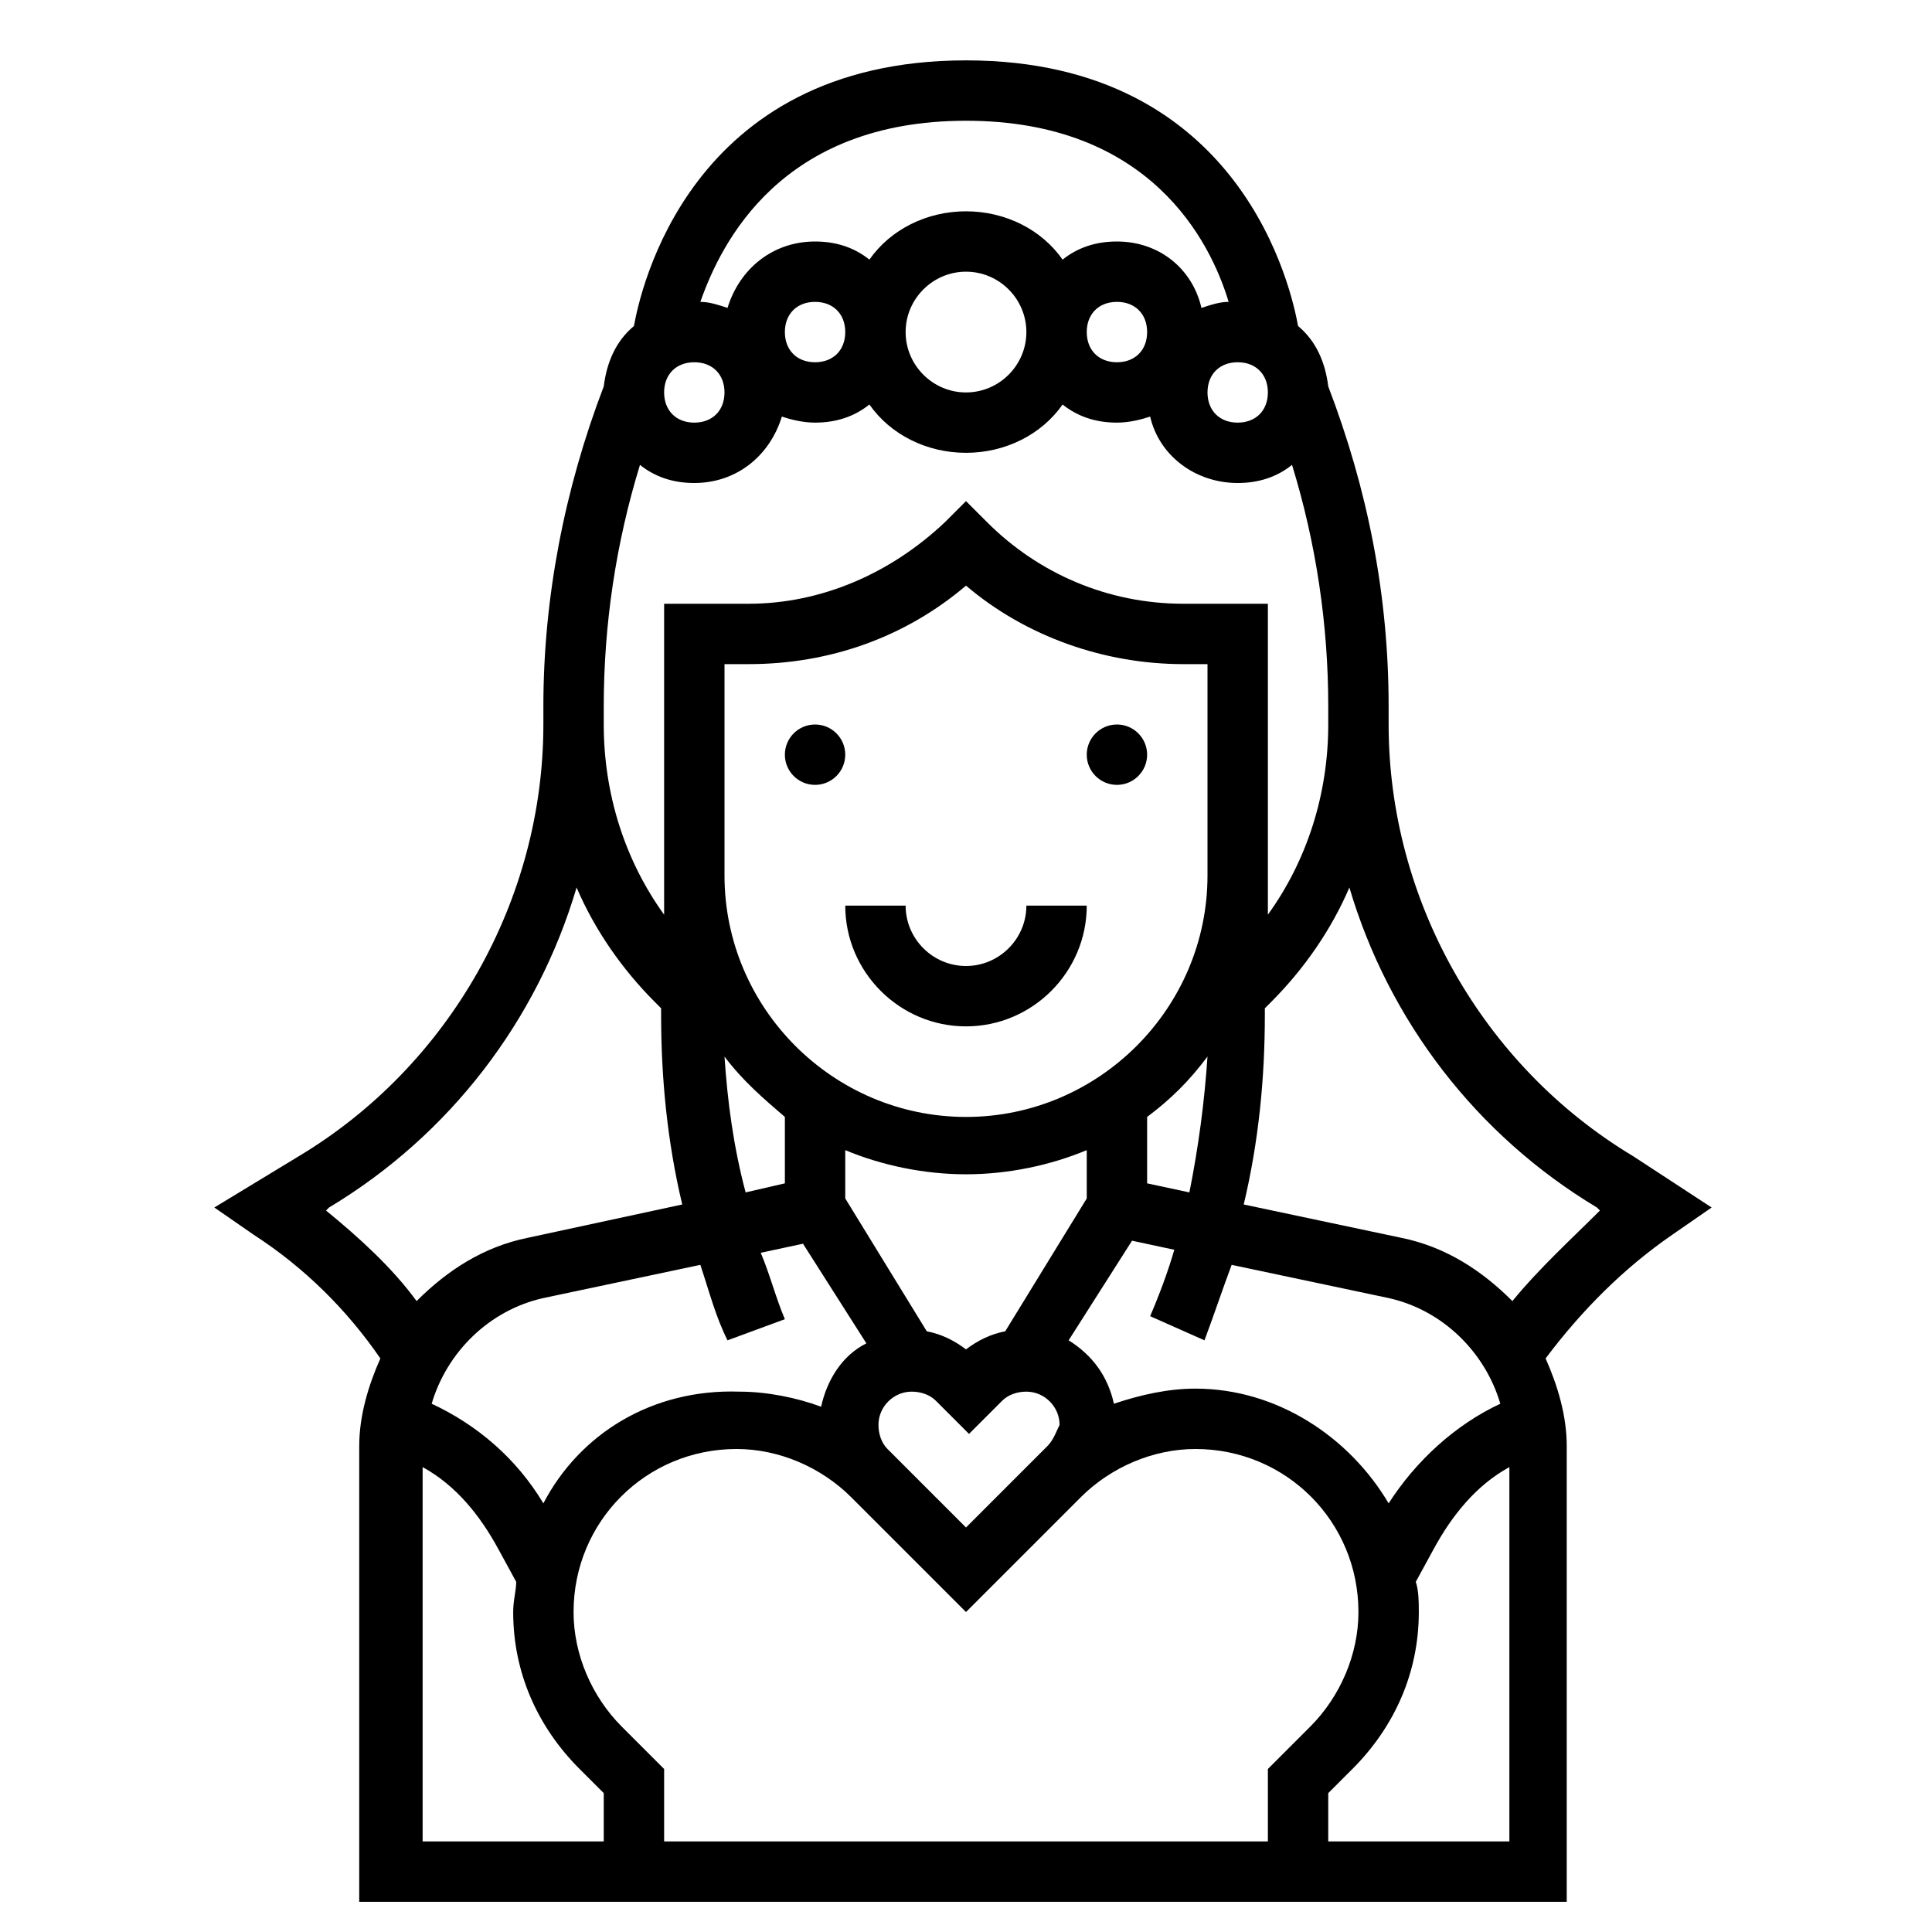 <?xml version="1.0" encoding="utf-8"?>
<!-- Generator: Adobe Illustrator 25.2.3, SVG Export Plug-In . SVG Version: 6.00 Build 0)  -->
<svg version="1.1" id="Layer_1" xmlns="http://www.w3.org/2000/svg" xmlns:xlink="http://www.w3.org/1999/xlink" x="0px" y="0px"
	 viewBox="0 0 64 64" style="enable-background:new 0 0 64 64;" xml:space="preserve">
<g>
	<path d="M54.1,38.3c-5-3-8.1-8.5-8.1-14.3v-0.6c0-3.7-0.7-7.2-2-10.6c-0.1-0.8-0.4-1.5-1-2C42.8,9.7,41.2,2,32,2s-10.8,7.7-11,8.8
		c-0.6,0.5-0.9,1.2-1,2c-1.3,3.4-2,7-2,10.6V24c0,5.8-3.1,11.3-8.1,14.3L7.1,40l1.3,0.9c1.7,1.1,3.1,2.5,4.2,4.1
		c-0.4,0.9-0.7,1.9-0.7,2.9V63h40V47.9c0-1-0.3-2-0.7-2.9c1.2-1.6,2.6-3,4.2-4.1l1.3-0.9L54.1,38.3z M37,12c-0.6,0-1-0.4-1-1
		s0.4-1,1-1s1,0.4,1,1S37.6,12,37,12z M41,12c0.6,0,1,0.4,1,1s-0.4,1-1,1s-1-0.4-1-1S40.4,12,41,12z M32,4c6.1,0,8.1,4,8.7,6
		c-0.3,0-0.6,0.1-0.9,0.2C39.5,8.9,38.4,8,37,8c-0.7,0-1.3,0.2-1.8,0.6C34.5,7.6,33.3,7,32,7s-2.5,0.6-3.2,1.6C28.3,8.2,27.7,8,27,8
		c-1.4,0-2.5,0.9-2.9,2.2c-0.3-0.1-0.6-0.2-0.9-0.2C23.9,8,25.9,4,32,4z M34,11c0,1.1-0.9,2-2,2s-2-0.9-2-2s0.9-2,2-2S34,9.9,34,11z
		 M28,11c0,0.6-0.4,1-1,1s-1-0.4-1-1s0.4-1,1-1S28,10.4,28,11z M23,12c0.6,0,1,0.4,1,1s-0.4,1-1,1s-1-0.4-1-1S22.4,12,23,12z
		 M20,23.4c0-2.7,0.4-5.4,1.2-8c0.5,0.4,1.1,0.6,1.8,0.6c1.4,0,2.5-0.9,2.9-2.2c0.3,0.1,0.7,0.2,1.1,0.2c0.7,0,1.3-0.2,1.8-0.6
		c0.7,1,1.9,1.6,3.2,1.6s2.5-0.6,3.2-1.6c0.5,0.4,1.1,0.6,1.8,0.6c0.4,0,0.8-0.1,1.1-0.2c0.3,1.3,1.5,2.2,2.9,2.2
		c0.7,0,1.3-0.2,1.8-0.6c0.8,2.6,1.2,5.3,1.2,8V24c0,2.3-0.7,4.5-2,6.3V20h-2.8c-2.5,0-4.8-1-6.5-2.7L32,16.6l-0.7,0.7
		C29.5,19,27.2,20,24.8,20H22v10.3c-1.3-1.8-2-4-2-6.3V23.4z M39.9,44.4c0.3-0.8,0.6-1.7,0.9-2.5L46,43c1.8,0.4,3.2,1.8,3.7,3.5
		c-1.5,0.7-2.8,1.9-3.7,3.3c-1.3-2.2-3.7-3.8-6.4-3.8c-0.9,0-1.8,0.2-2.7,0.5c-0.2-0.9-0.7-1.6-1.5-2.1l2.1-3.3l1.4,0.3
		c-0.2,0.7-0.5,1.5-0.8,2.2L39.9,44.4z M42,58.6V61H22v-2.4l-1.4-1.4c-1-1-1.6-2.4-1.6-3.8c0-3,2.4-5.4,5.4-5.4
		c1.4,0,2.8,0.6,3.8,1.6l3.8,3.8l3.8-3.8c1-1,2.4-1.6,3.8-1.6c3,0,5.4,2.4,5.4,5.4c0,1.4-0.6,2.8-1.6,3.8L42,58.6z M18,49.8
		c-0.9-1.5-2.2-2.6-3.7-3.3c0.5-1.7,1.9-3.1,3.7-3.5l5.2-1.1c0.3,0.9,0.5,1.7,0.9,2.5l1.9-0.7c-0.3-0.7-0.5-1.5-0.8-2.2l1.4-0.3
		l2.1,3.3c-0.8,0.4-1.3,1.2-1.5,2.1c-0.8-0.3-1.8-0.5-2.7-0.5C21.6,46,19.2,47.5,18,49.8z M40,29c0,4.4-3.6,8-8,8s-8-3.6-8-8v-7h0.8
		c2.7,0,5.2-0.9,7.2-2.6c2,1.7,4.6,2.6,7.2,2.6H40V29z M36,39.7l-2.7,4.4c-0.5,0.1-0.9,0.3-1.3,0.6c-0.4-0.3-0.8-0.5-1.3-0.6
		L28,39.7v-1.6c1.2,0.5,2.6,0.8,4,0.8s2.8-0.3,4-0.8V39.7z M34.7,47.9l-0.2,0.2c0,0,0,0,0,0L32,50.6l-2.4-2.4c0,0,0,0,0,0l-0.2-0.2
		c-0.2-0.2-0.3-0.5-0.3-0.8c0-0.6,0.5-1.1,1.1-1.1c0.3,0,0.6,0.1,0.8,0.3l1.1,1.1l1.1-1.1c0.2-0.2,0.5-0.3,0.8-0.3
		c0.6,0,1.1,0.5,1.1,1.1C35,47.4,34.9,47.7,34.7,47.9z M26,37L26,37l0,2.2l-1.3,0.3C24.3,38,24.1,36.5,24,35
		C24.6,35.8,25.3,36.4,26,37z M38,39.2V37h0c0.8-0.6,1.4-1.2,2-2c-0.1,1.5-0.3,3-0.6,4.5L38,39.2z M10.8,40.1l0.1-0.1
		c4-2.4,6.9-6.2,8.2-10.6c0.6,1.4,1.5,2.7,2.6,3.8l0.2,0.2v0.2c0,2.1,0.2,4.2,0.7,6.3L17.5,41c-1.5,0.3-2.7,1.1-3.7,2.1
		C13,42,11.9,41,10.8,40.1z M14,48.6c1.1,0.6,1.9,1.6,2.5,2.7l0.6,1.1c0,0.3-0.1,0.6-0.1,1c0,2,0.8,3.8,2.2,5.2l0.8,0.8V61h-6V48.6z
		 M44,61v-1.6l0.8-0.8c1.4-1.4,2.2-3.2,2.2-5.2c0-0.3,0-0.7-0.1-1l0.6-1.1c0.6-1.1,1.4-2.1,2.5-2.7V61H44z M50.1,43.1
		c-1-1-2.2-1.8-3.7-2.1l-5.2-1.1c0.5-2.1,0.7-4.2,0.7-6.3v-0.2l0.2-0.2c1.1-1.1,2-2.4,2.6-3.8c1.3,4.4,4.2,8.2,8.2,10.6l0.1,0.1
		C52.1,41,51,42,50.1,43.1z"/>
	<circle cx="27" cy="25" r="1"/>
	<circle cx="37" cy="25" r="1"/>
	<path d="M32,32c-1.1,0-2-0.9-2-2h-2c0,2.2,1.8,4,4,4s4-1.8,4-4h-2C34,31.1,33.1,32,32,32z"/>
</g>
</svg>
